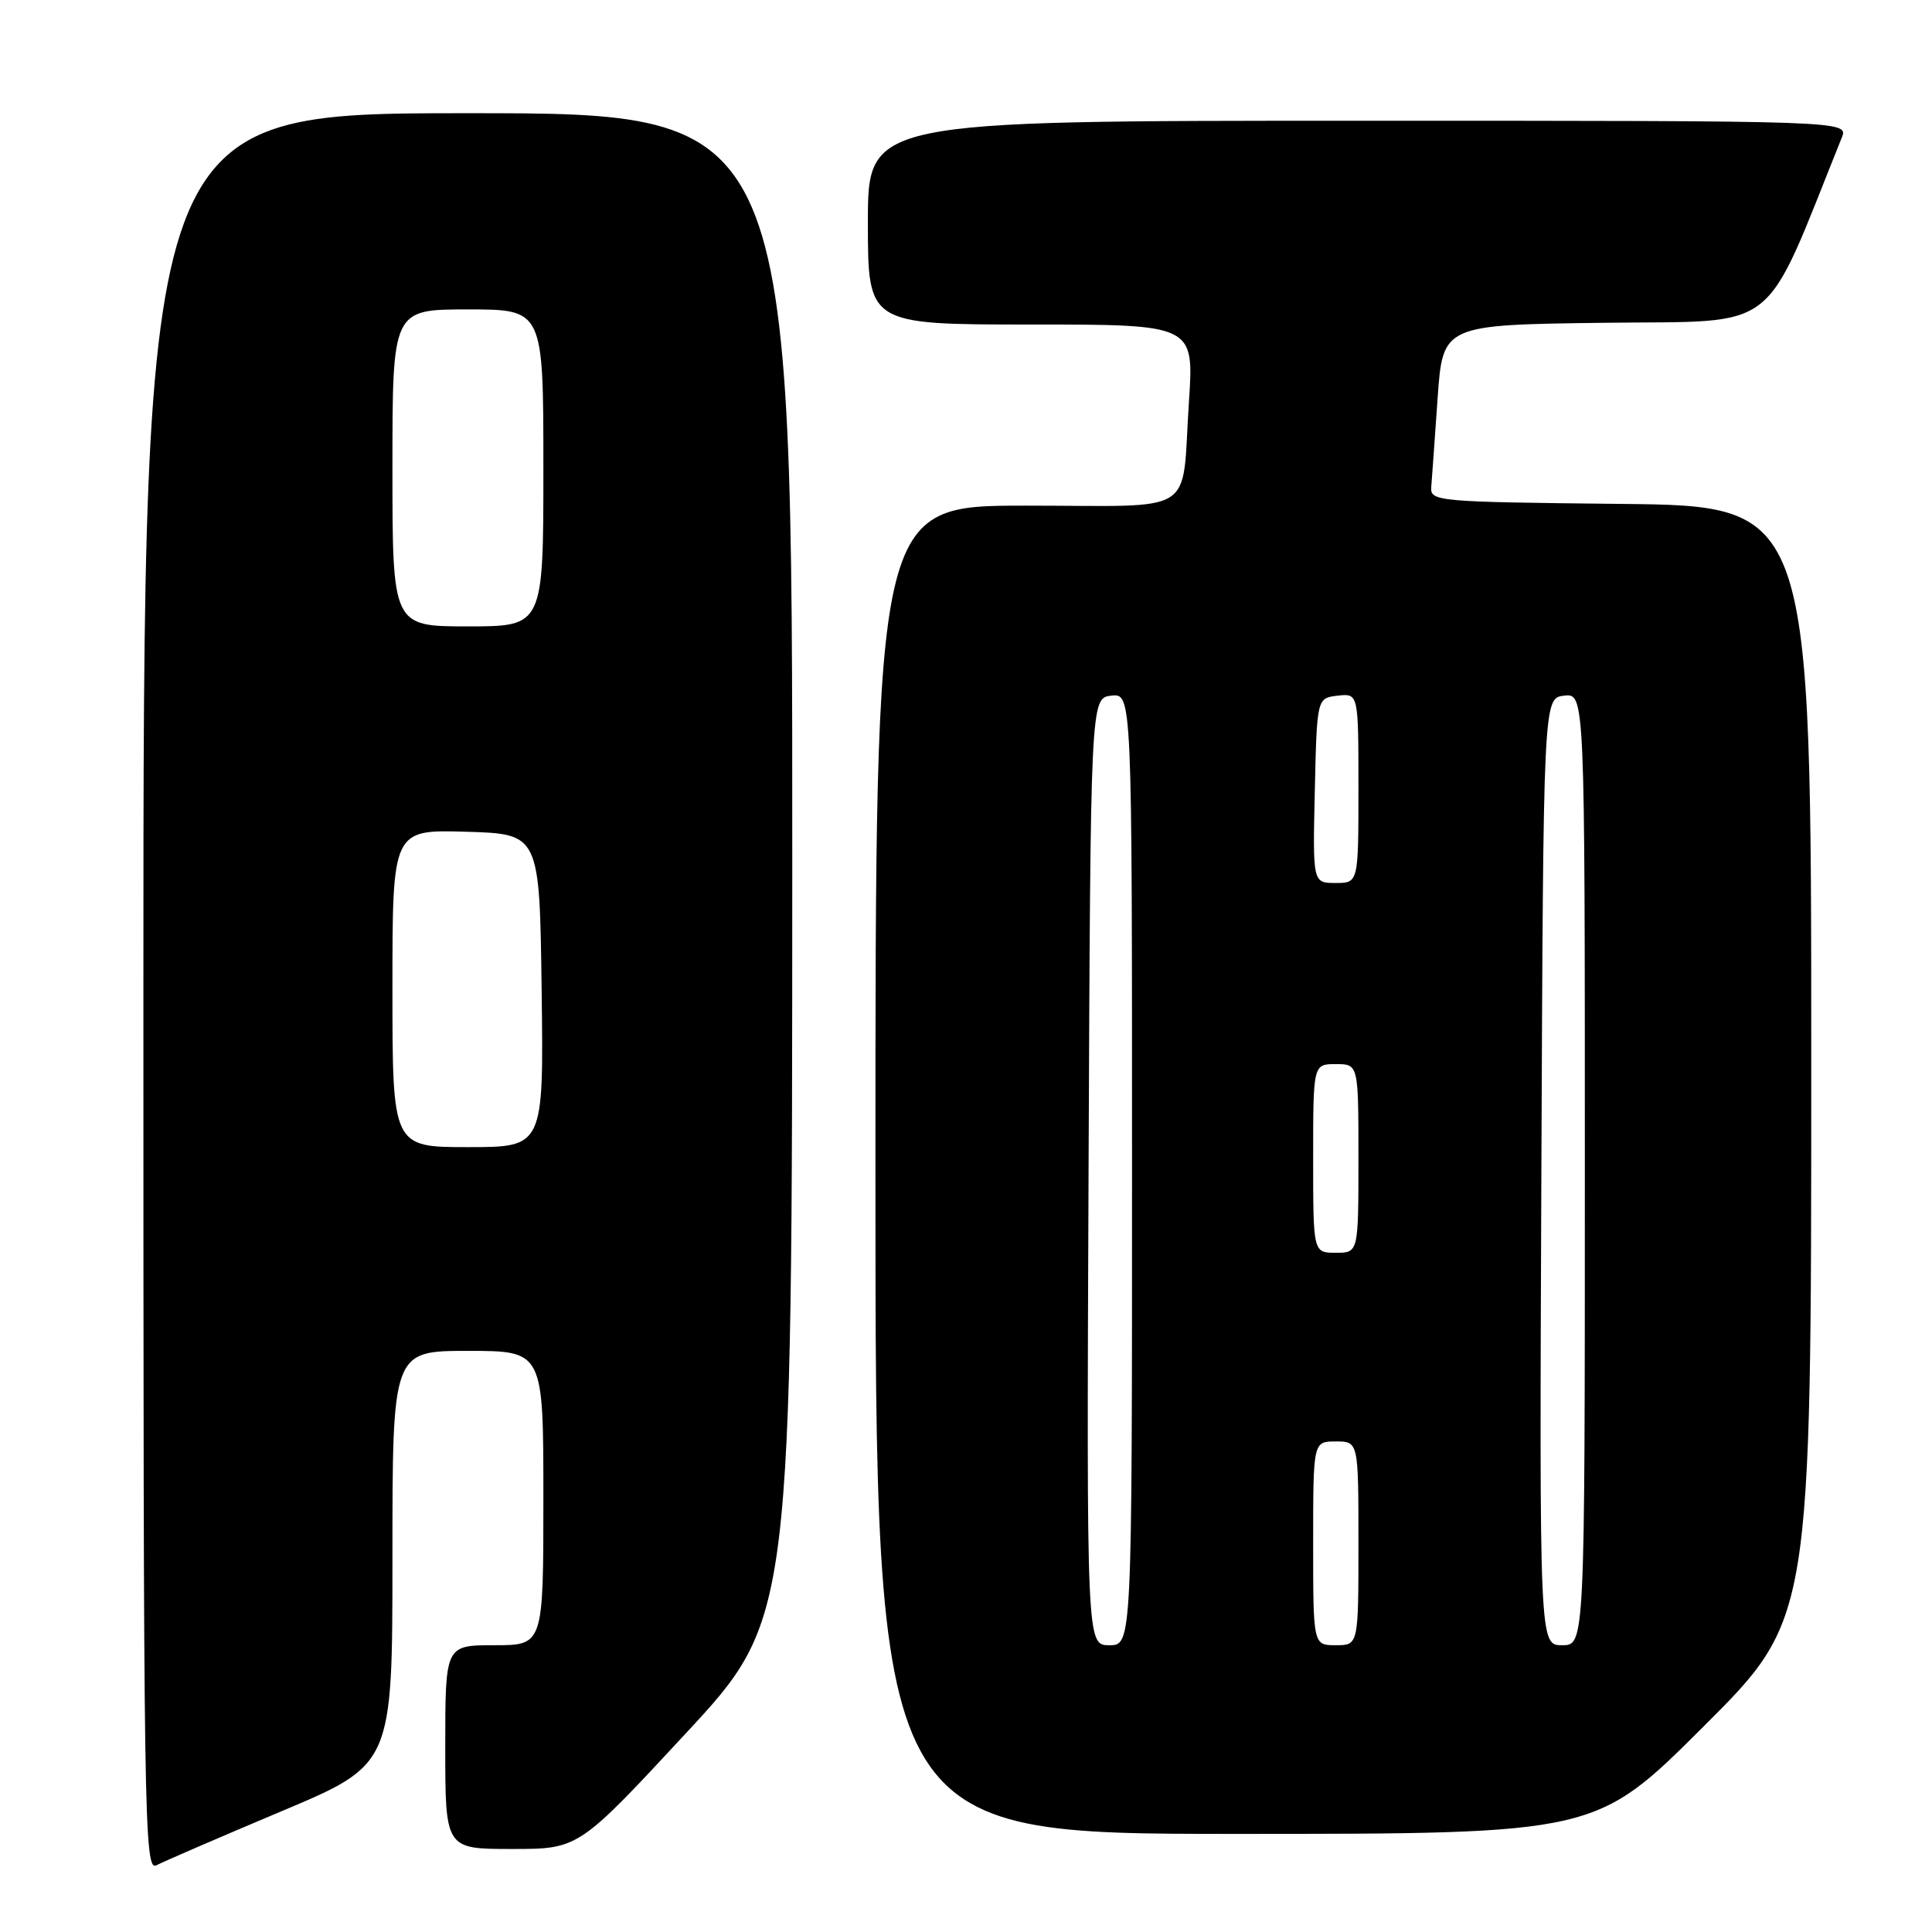 <?xml version="1.0" encoding="UTF-8" standalone="no"?>
<!DOCTYPE svg PUBLIC "-//W3C//DTD SVG 1.1//EN" "http://www.w3.org/Graphics/SVG/1.1/DTD/svg11.dtd" >
<svg xmlns="http://www.w3.org/2000/svg" xmlns:xlink="http://www.w3.org/1999/xlink" version="1.1" viewBox="0 0 256 256">
 <g >
 <path fill="currentColor"
d=" M 37.25 240.02 C 52.00 233.82 52.00 233.82 52.00 206.41 C 52.00 179.00 52.00 179.00 62.00 179.00 C 72.00 179.00 72.00 179.00 72.00 198.50 C 72.00 218.00 72.00 218.00 65.50 218.00 C 59.00 218.00 59.00 218.00 59.00 231.50 C 59.00 245.00 59.00 245.00 67.83 245.00 C 76.66 245.00 76.66 245.00 90.81 229.75 C 104.96 214.50 104.96 214.50 104.98 114.75 C 105.00 15.00 105.00 15.00 62.00 15.00 C 19.00 15.00 19.00 15.00 19.00 131.54 C 19.00 242.20 19.09 248.02 20.75 247.15 C 21.71 246.64 29.14 243.44 37.25 240.02 Z  M 225.74 228.76 C 240.00 214.53 240.00 214.53 240.00 140.78 C 240.00 67.03 240.00 67.03 214.75 66.77 C 190.20 66.51 189.50 66.44 189.65 64.50 C 189.74 63.40 190.12 58.12 190.49 52.77 C 191.18 43.04 191.18 43.04 212.69 42.77 C 236.20 42.47 233.41 44.66 244.04 18.25 C 244.95 16.00 244.95 16.00 179.98 16.00 C 115.00 16.00 115.00 16.00 115.00 29.50 C 115.00 43.00 115.00 43.00 136.61 43.00 C 158.22 43.00 158.22 43.00 157.54 53.25 C 156.52 68.59 159.02 67.00 135.93 67.00 C 116.00 67.00 116.00 67.00 116.00 155.00 C 116.00 243.00 116.00 243.00 163.74 243.00 C 211.47 243.00 211.47 243.00 225.74 228.76 Z  M 52.00 130.96 C 52.00 109.93 52.00 109.93 61.75 110.21 C 71.50 110.50 71.50 110.50 71.77 131.25 C 72.04 152.00 72.04 152.00 62.02 152.00 C 52.00 152.00 52.00 152.00 52.00 130.96 Z  M 52.00 62.00 C 52.00 41.00 52.00 41.00 62.00 41.00 C 72.00 41.00 72.00 41.00 72.00 62.00 C 72.00 83.00 72.00 83.00 62.00 83.00 C 52.00 83.00 52.00 83.00 52.00 62.00 Z  M 144.24 155.25 C 144.50 92.50 144.50 92.50 147.25 92.18 C 150.00 91.87 150.00 91.87 150.00 154.93 C 150.00 218.00 150.00 218.00 146.99 218.00 C 143.98 218.00 143.98 218.00 144.24 155.25 Z  M 174.00 204.50 C 174.00 191.00 174.00 191.00 177.00 191.00 C 180.00 191.00 180.00 191.00 180.00 204.50 C 180.00 218.00 180.00 218.00 177.00 218.00 C 174.00 218.00 174.00 218.00 174.00 204.50 Z  M 204.24 155.25 C 204.50 92.50 204.50 92.50 207.25 92.18 C 210.00 91.87 210.00 91.87 210.00 154.93 C 210.00 218.00 210.00 218.00 206.99 218.00 C 203.98 218.00 203.98 218.00 204.24 155.25 Z  M 174.00 153.50 C 174.00 141.00 174.00 141.00 177.00 141.00 C 180.00 141.00 180.00 141.00 180.00 153.50 C 180.00 166.00 180.00 166.00 177.00 166.00 C 174.00 166.00 174.00 166.00 174.00 153.50 Z  M 174.22 104.75 C 174.50 92.50 174.50 92.50 177.25 92.18 C 180.00 91.87 180.00 91.87 180.00 104.43 C 180.00 117.00 180.00 117.00 176.97 117.00 C 173.94 117.00 173.94 117.00 174.22 104.75 Z "/>
</g>
</svg>